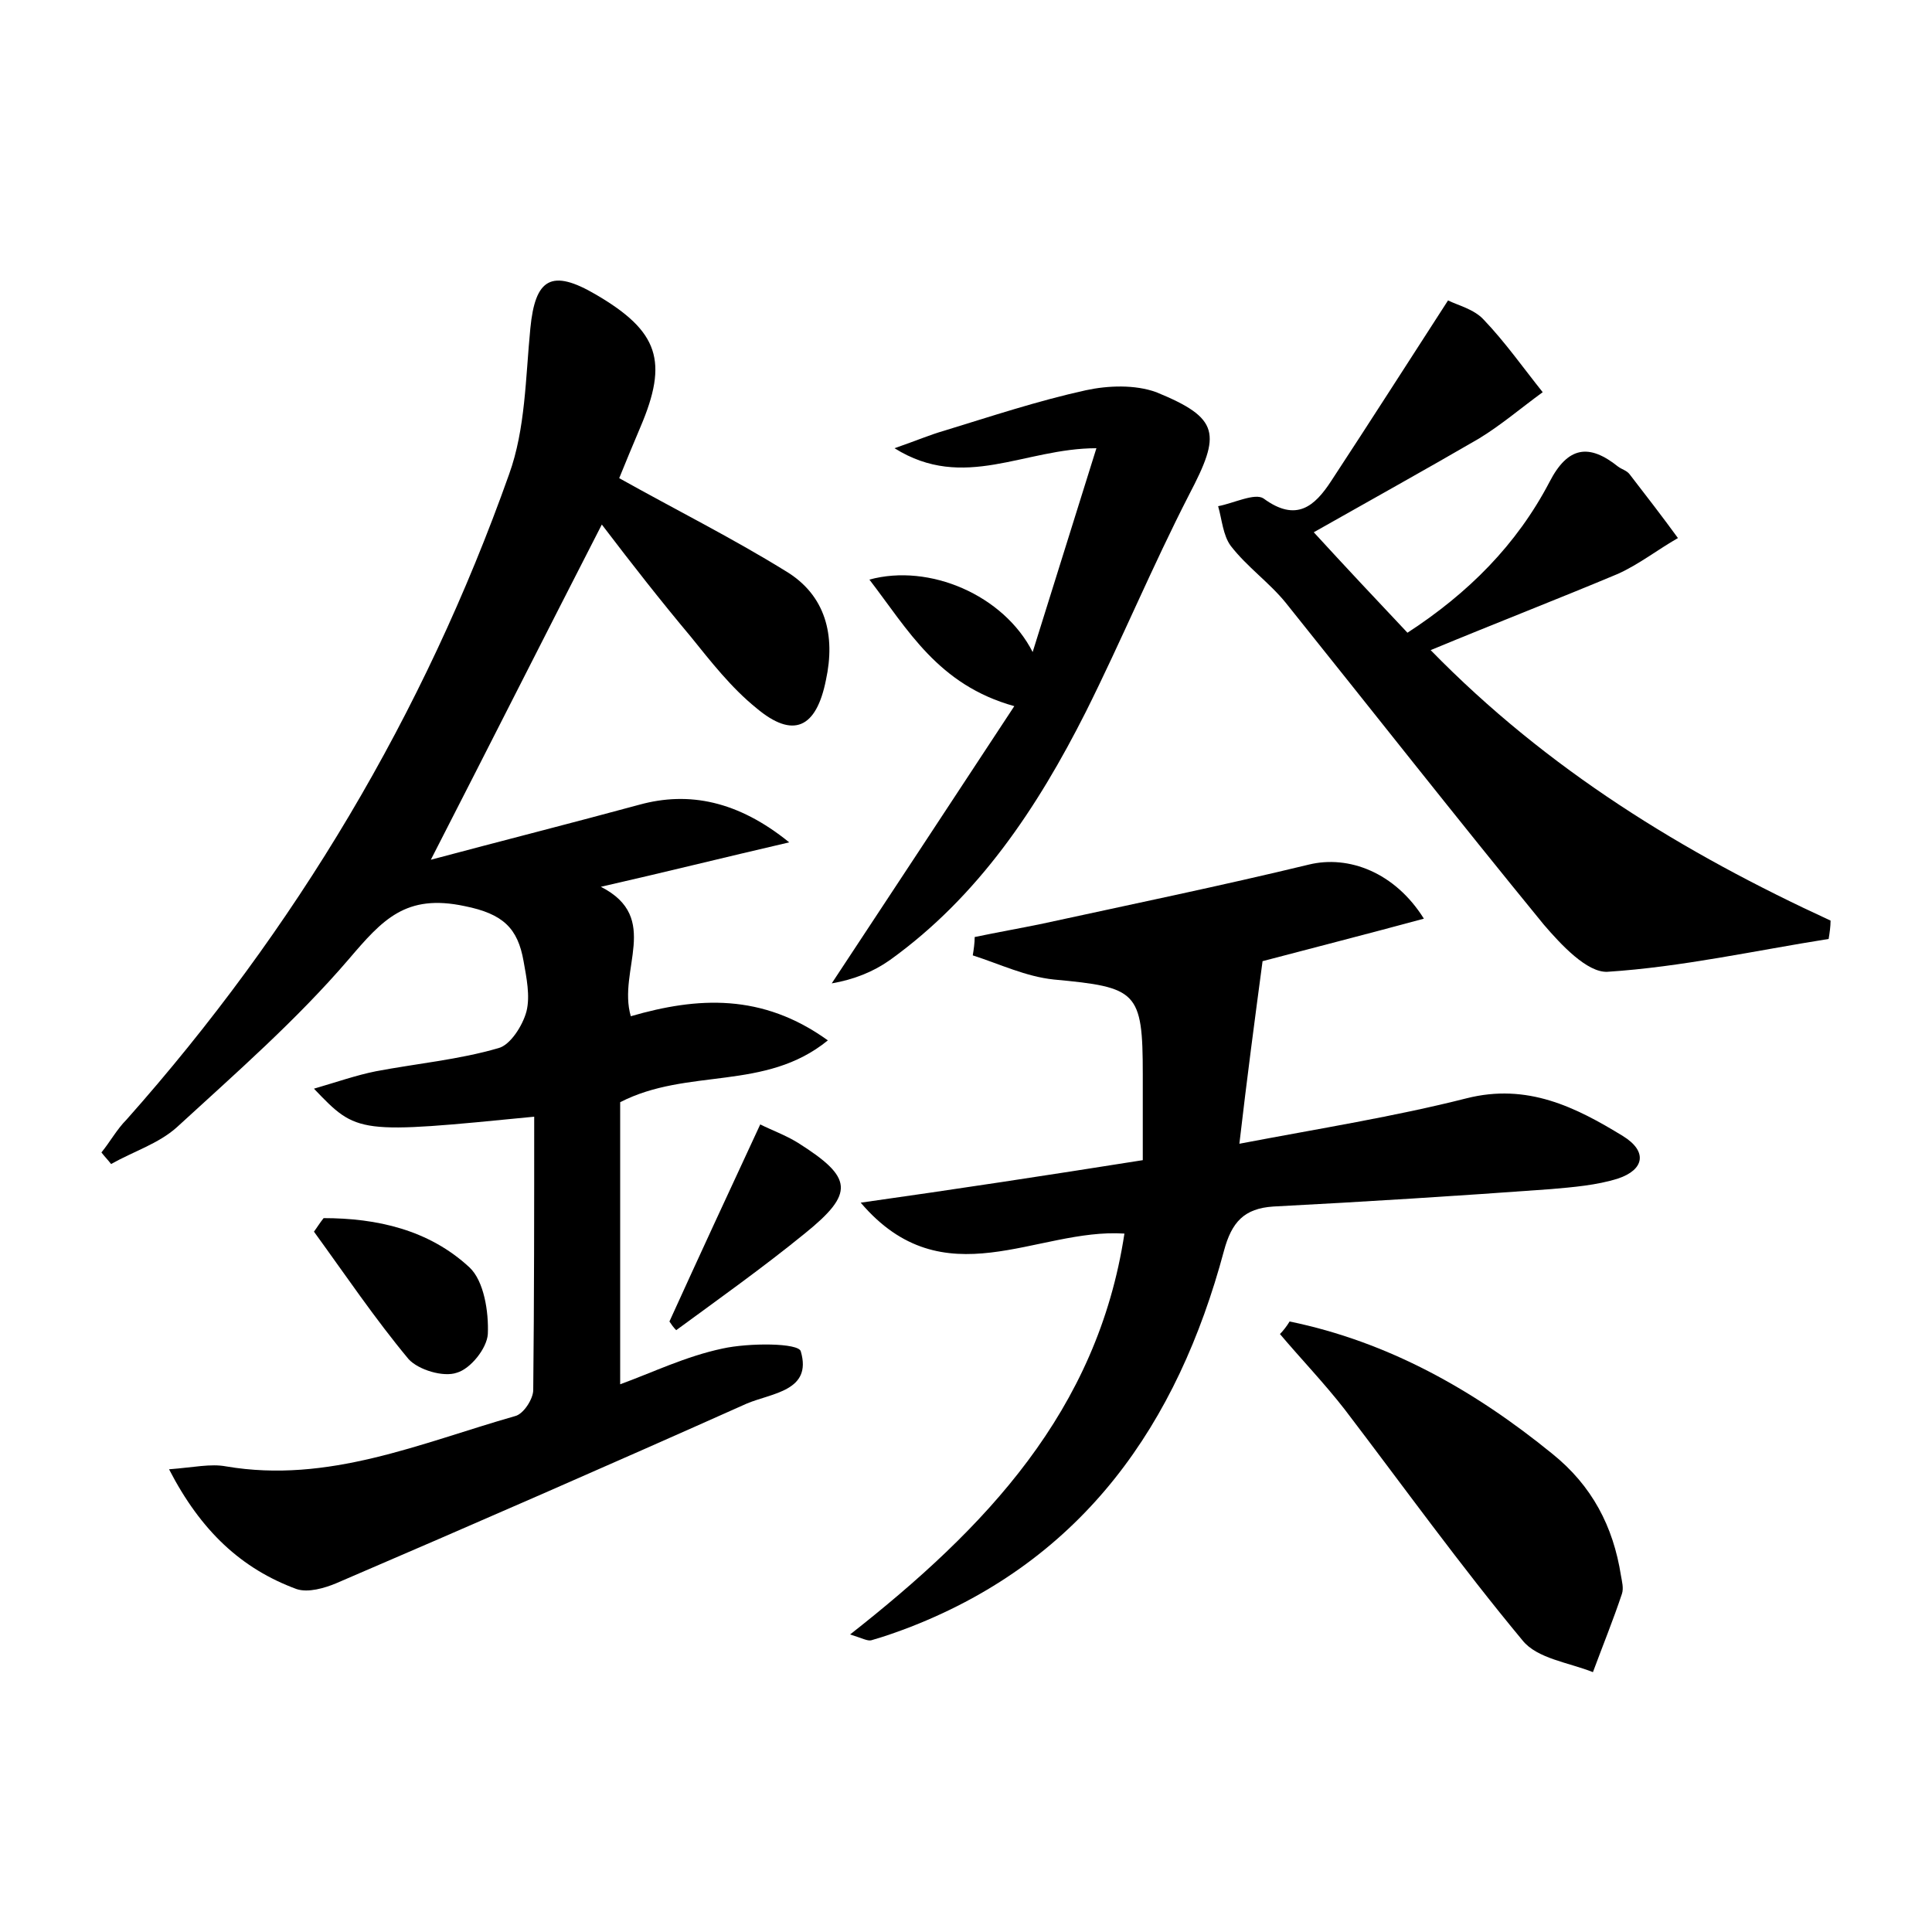 <?xml version="1.0" encoding="utf-8"?>
<!-- Generator: Adobe Illustrator 22.0.0, SVG Export Plug-In . SVG Version: 6.00 Build 0)  -->
<svg version="1.1" id="图层_1" xmlns="http://www.w3.org/2000/svg" xmlns:xlink="http://www.w3.org/1999/xlink" x="0px" y="0px"
	 viewBox="0 0 200 200" style="enable-background:new 0 0 200 200;" xml:space="preserve">
<style type="text/css">
	.st0{fill:#FFFFFF;}
</style>
<g>
	
	<path d="M55.3,115.6c-18.3,1.8-18.3,1.8-22.8-2.9c2.4-0.7,4.4-1.4,6.4-1.8c4.2-0.8,8.6-1.2,12.7-2.4c1.2-0.3,2.5-2.3,2.9-3.8
		c0.4-1.6,0-3.5-0.3-5.2c-0.6-3.4-2.1-4.9-6.1-5.7c-6.1-1.3-8.5,1.4-12,5.5c-5.4,6.3-11.7,11.8-17.8,17.4c-1.9,1.7-4.5,2.5-6.8,3.8
		c-0.3-0.4-0.7-0.8-1-1.2c0.9-1.1,1.6-2.4,2.6-3.4c17.5-19.7,30.8-42,39.6-66.8c1.7-4.7,1.7-10,2.2-15.1c0.5-5.2,2.2-6.2,6.8-3.5
		c6.5,3.8,7.5,6.9,4.6,13.7c-0.8,1.9-1.6,3.8-2.2,5.3c5.9,3.3,11.7,6.2,17.2,9.6c4.2,2.5,5.2,6.7,4.2,11.3c-1,5-3.4,6.1-7.2,2.9
		c-2.6-2.1-4.7-4.8-6.8-7.4c-3.1-3.7-6-7.4-9.2-11.6C56.3,66,50.7,77.1,44.6,89c7.5-2,14.6-3.8,21.6-5.7c5.1-1.4,10.2-0.4,15.5,3.9
		c-6.9,1.6-12.9,3.1-19.5,4.6c6.3,3.2,1.7,8.6,3.1,13.4c6.9-2,13.6-2.4,20.4,2.5c-6.5,5.3-14.5,2.8-21.5,6.4c0,9.2,0,18.9,0,29.2
		c3.3-1.2,6.8-2.9,10.6-3.7c2.7-0.6,7.9-0.6,8.1,0.3c1.2,4.1-3,4.3-5.6,5.4c-14.1,6.3-28.3,12.5-42.5,18.6c-1.2,0.5-2.9,1-4.1,0.6
		c-5.7-2.1-9.9-6-13.2-12.4c2.6-0.2,4.3-0.6,5.9-0.3c10.6,1.8,20.1-2.4,29.9-5.2c0.9-0.2,1.9-1.8,1.9-2.7
		C55.3,134.5,55.3,125.1,55.3,115.6z"/>
	<path d="M118.3,120.1c0-3.2,0-6.1,0-8.9c0-8.6-0.6-9-9.2-9.8c-2.9-0.3-5.6-1.6-8.4-2.5c0.1-0.6,0.2-1.3,0.2-1.9
		c2.4-0.5,4.7-0.9,7.1-1.4c9.2-2,18.4-3.9,27.5-6.1c4.1-1,8.9,0.8,11.9,5.6c-5.9,1.6-11.4,3-16.7,4.4c-0.8,6-1.6,12-2.4,18.9
		c8.4-1.6,16-2.8,23.5-4.7c6.3-1.6,11.3,0.9,16.2,3.9c2.6,1.6,2.2,3.5-0.5,4.4c-2.2,0.7-4.7,0.9-7,1.1c-9.6,0.7-19.1,1.3-28.7,1.8
		c-3,0.2-4.3,1.6-5.1,4.6c-4.8,17.9-14.5,31.9-32.4,38.9c-1.3,0.5-2.7,1-4.1,1.4c-0.4,0.1-0.9-0.2-2.2-0.6
		c14-11,25.6-23.1,28.4-41.5c-9.1-0.6-18.7,6.9-27.3-3.2C99,123.1,108.2,121.7,118.3,120.1z"/>
	<path d="M189.3,97.2c-7.6,1.2-15.2,2.9-22.9,3.4c-2.1,0.1-4.8-2.8-6.6-4.9c-9-11-17.8-22.2-26.7-33.3c-1.7-2.1-4-3.7-5.7-5.9
		c-0.8-1.1-0.9-2.7-1.3-4.1c1.6-0.3,3.8-1.4,4.7-0.8c3.4,2.5,5.3,0.8,7-1.8c4-6.1,7.9-12.2,12.1-18.7c1,0.5,2.7,0.9,3.7,2
		c2.2,2.3,4.1,5,6.1,7.5c-2.2,1.6-4.3,3.4-6.6,4.8c-5.5,3.2-11.1,6.3-17.1,9.7c3.3,3.6,6.4,6.9,9.7,10.4c6.3-4.1,11.3-9.1,14.7-15.6
		c1.9-3.7,4.1-4,7.1-1.6c0.4,0.3,0.9,0.4,1.2,0.8c1.7,2.2,3.4,4.4,5,6.6c-2.1,1.2-4,2.7-6.2,3.7c-6.2,2.6-12.4,5-19.4,7.9
		c12.1,12.4,26.2,21,41.4,28C189.5,95.9,189.4,96.6,189.3,97.2z"/>
	<path d="M92.6,46.4c2.3-0.8,3.7-1.4,5.1-1.8c4.9-1.5,9.7-3.1,14.7-4.2c2.3-0.5,5.1-0.6,7.3,0.2c6.6,2.7,6.7,4.3,3.4,10.6
		c-3.8,7.4-7,15.1-10.7,22.5c-5,9.9-11.1,19.1-20.3,25.7c-1.7,1.2-3.7,2-6,2.4c6.2-9.4,12.4-18.8,18.9-28.7c-7.9-2.2-11-7.9-15-13.1
		c6.2-1.7,13.9,1.6,16.9,7.5c2.3-7.3,4.3-13.8,6.6-21.1C106,46.4,99.8,50.9,92.6,46.4z"/>
	<path d="M133.5,136.8c10.2,2.1,19.1,7.1,27.2,13.7c4.1,3.3,6.3,7.5,7.1,12.6c0.1,0.6,0.3,1.3,0.1,1.9c-0.9,2.7-2,5.4-3,8.1
		c-2.5-1-5.8-1.4-7.3-3.3c-6.4-7.7-12.3-15.9-18.4-23.9c-2.1-2.7-4.5-5.2-6.7-7.8C132.8,137.8,133.2,137.3,133.5,136.8z"/>
	<path d="M33.5,126.1c5.5,0,10.9,1.2,15.1,5.1c1.5,1.4,2,4.6,1.9,6.9c-0.1,1.5-1.8,3.6-3.2,4c-1.4,0.5-4-0.3-5-1.4
		c-3.5-4.2-6.6-8.8-9.8-13.2C32.8,127.1,33.1,126.6,33.5,126.1z"/>
	<path d="M69.3,136.8c3-6.6,6.1-13.3,9.4-20.4c1.2,0.6,2.6,1.1,3.9,1.9c5.7,3.6,5.9,5.2,0.7,9.4c-4.3,3.5-8.8,6.7-13.3,10
		C69.7,137.4,69.5,137.1,69.3,136.8z"/>
</g>
</svg>
